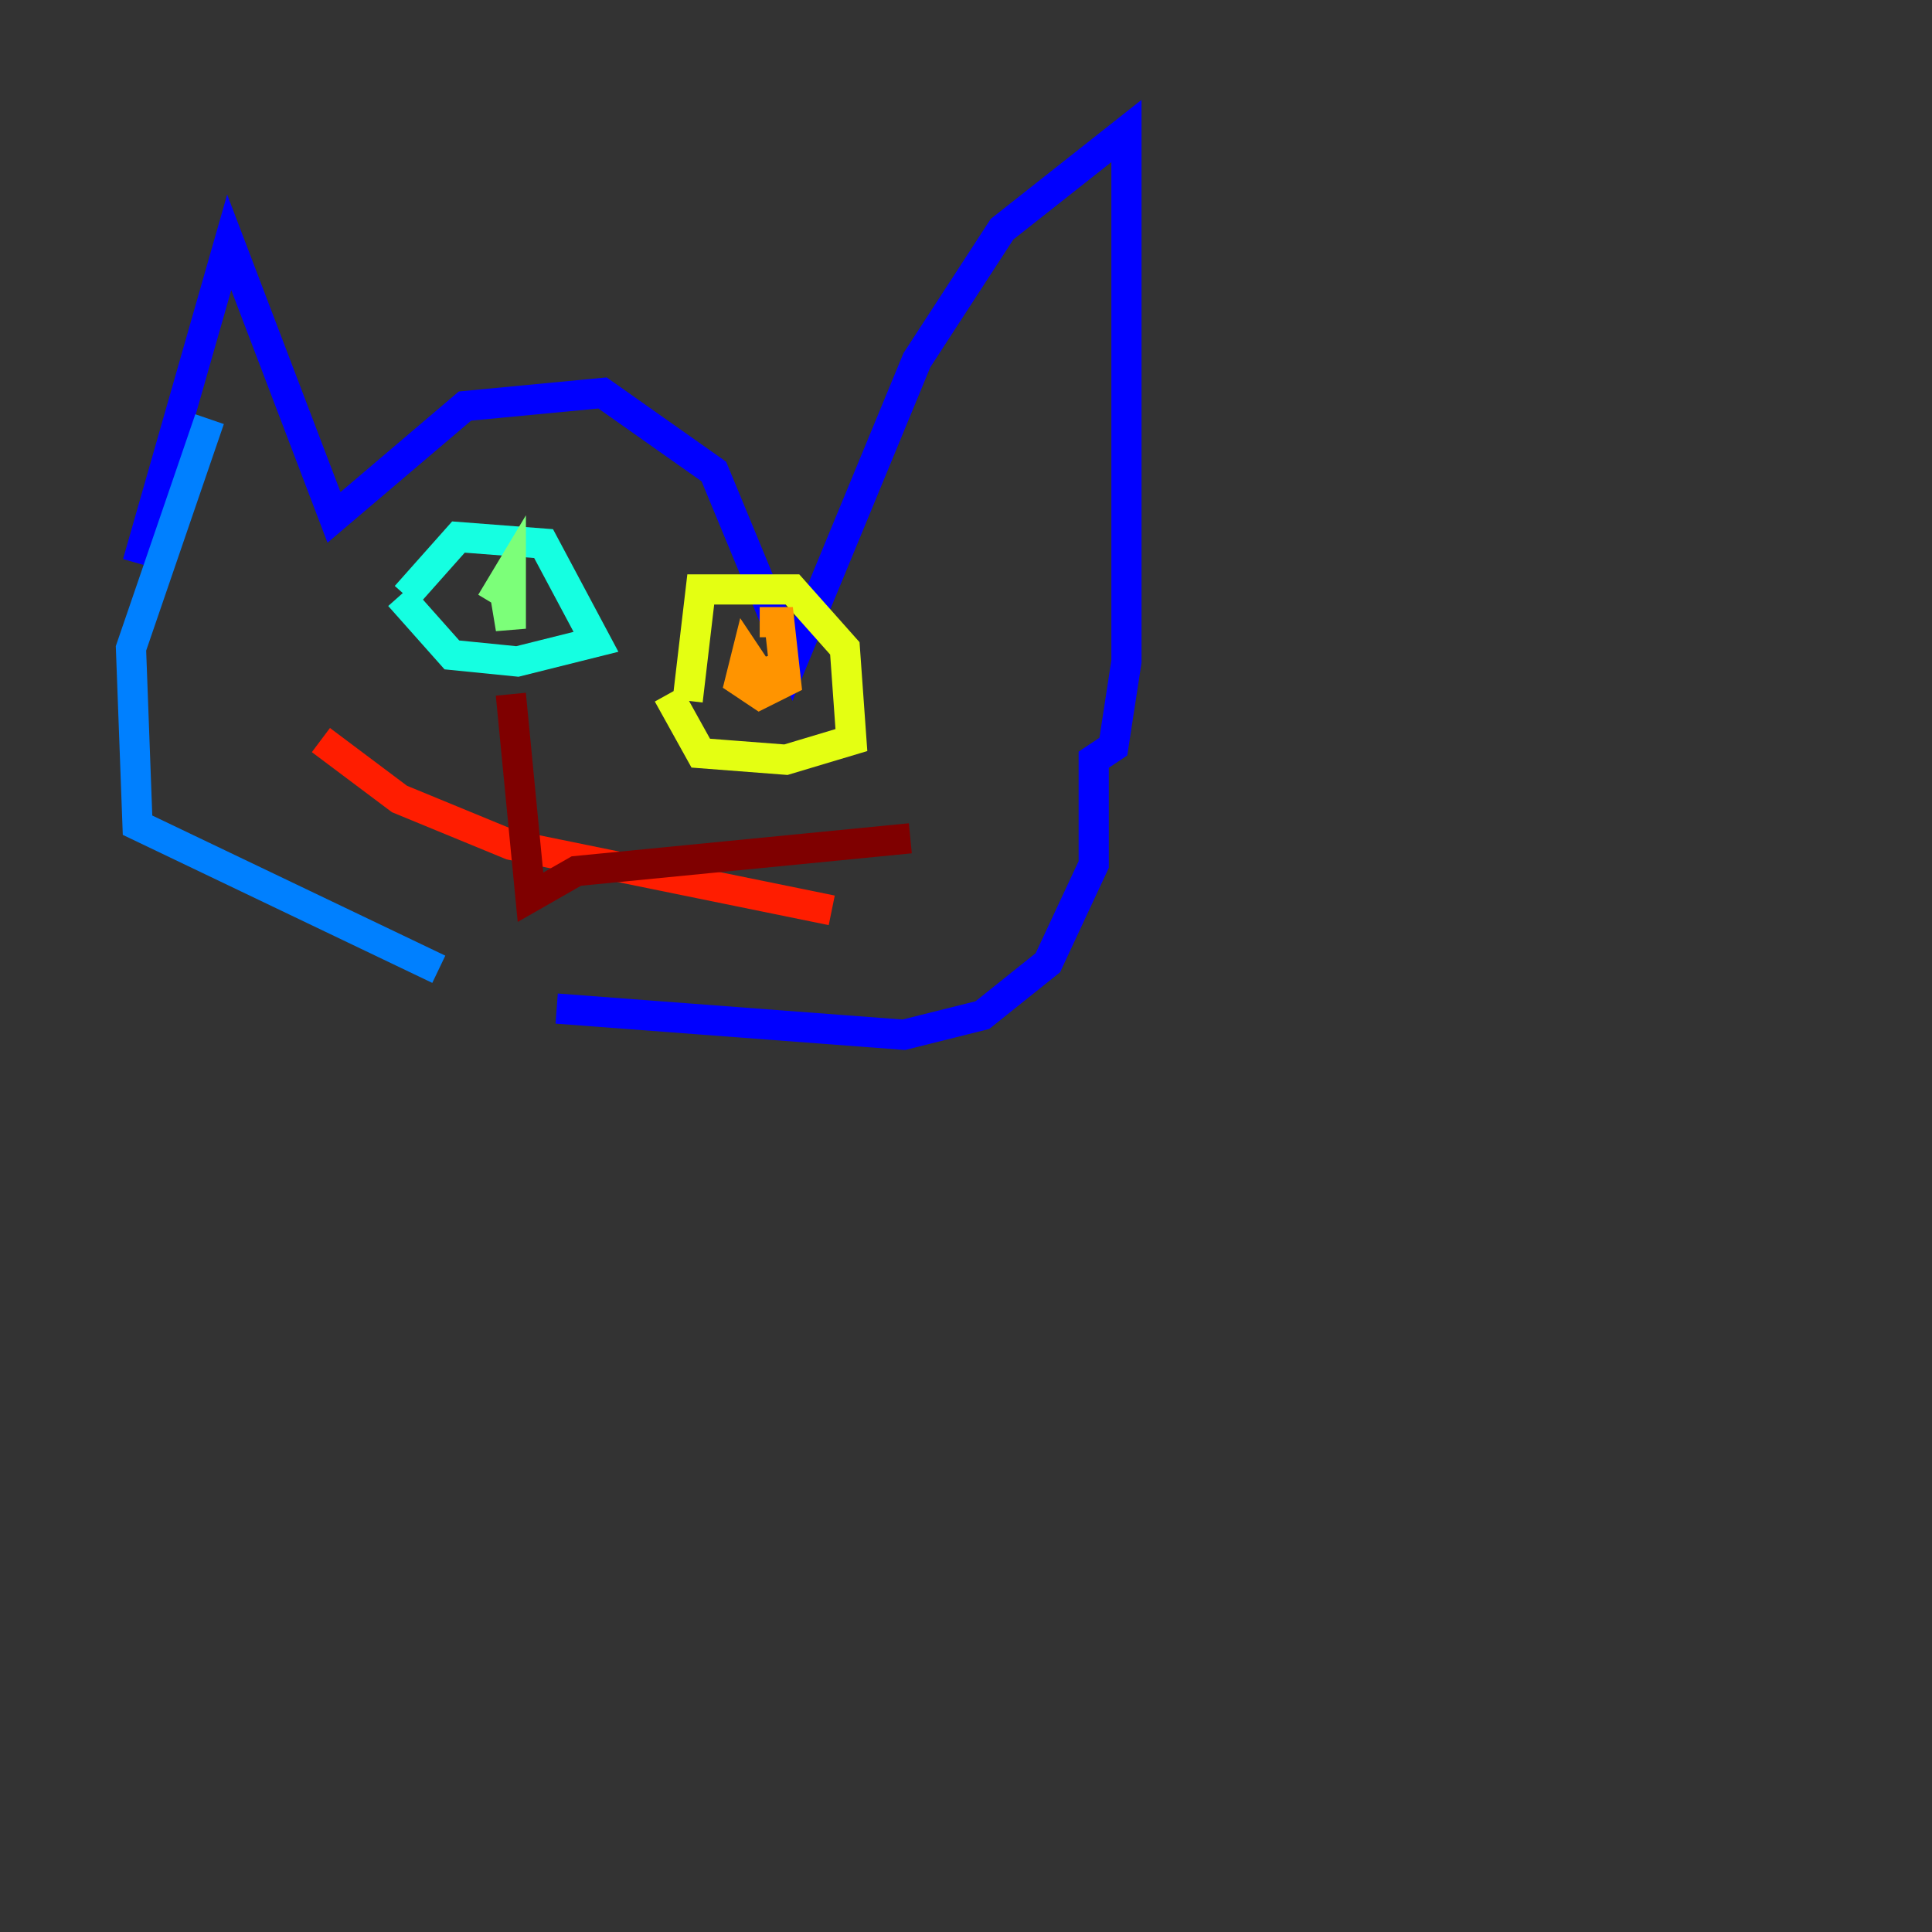 <?xml version="1.0" encoding="utf-8" ?>
<svg baseProfile="tiny" height="128" version="1.2" viewBox="0,0,128,128" width="128" xmlns="http://www.w3.org/2000/svg" xmlns:ev="http://www.w3.org/2001/xml-events" xmlns:xlink="http://www.w3.org/1999/xlink"><rect x="0" y="0" width="128" height="128" fill="#333333" stroke="none"/><defs /><polyline fill="none" points="119.322,31.675 119.322,31.675" stroke="#00007f" stroke-width="2" /><polyline fill="none" points="9.112,37.315 15.186,16.054 22.129,34.278 30.807,26.902 39.919,26.034 47.295,31.241 52.502,43.824 60.746,23.864 66.386,15.186 74.63,8.678 74.63,43.824 73.763,49.464 72.461,50.332 72.461,57.275 69.424,63.783 65.085,67.254 59.878,68.556 36.881,66.82" stroke="#0000ff" stroke-width="2" /><polyline fill="none" points="29.071,64.217 9.112,54.671 8.678,42.956 13.885,27.77" stroke="#0080ff" stroke-width="2" /><polyline fill="none" points="26.902,39.485 30.373,35.58 36.014,36.014 39.485,42.522 34.278,43.824 29.939,43.39 26.468,39.485" stroke="#15ffe1" stroke-width="2" /><polyline fill="none" points="33.41,39.051 33.844,41.654 33.844,37.749 32.542,39.919" stroke="#7cff79" stroke-width="2" /><polyline fill="none" points="45.559,46.427 46.427,39.051 52.502,39.051 55.973,42.956 56.407,49.031 52.068,50.332 46.427,49.898 44.258,45.993" stroke="#e4ff12" stroke-width="2" /><polyline fill="none" points="51.634,44.258 50.332,44.691 49.464,43.39 49.031,45.125 50.332,45.993 52.068,45.125 51.634,41.22 50.332,41.22" stroke="#ff9400" stroke-width="2" /><polyline fill="none" points="21.261,49.031 26.468,52.936 33.844,55.973 55.105,60.312" stroke="#ff1d00" stroke-width="2" /><polyline fill="none" points="33.844,45.993 35.146,59.444 38.183,57.709 60.312,55.539" stroke="#7f0000" stroke-width="2" /></svg>